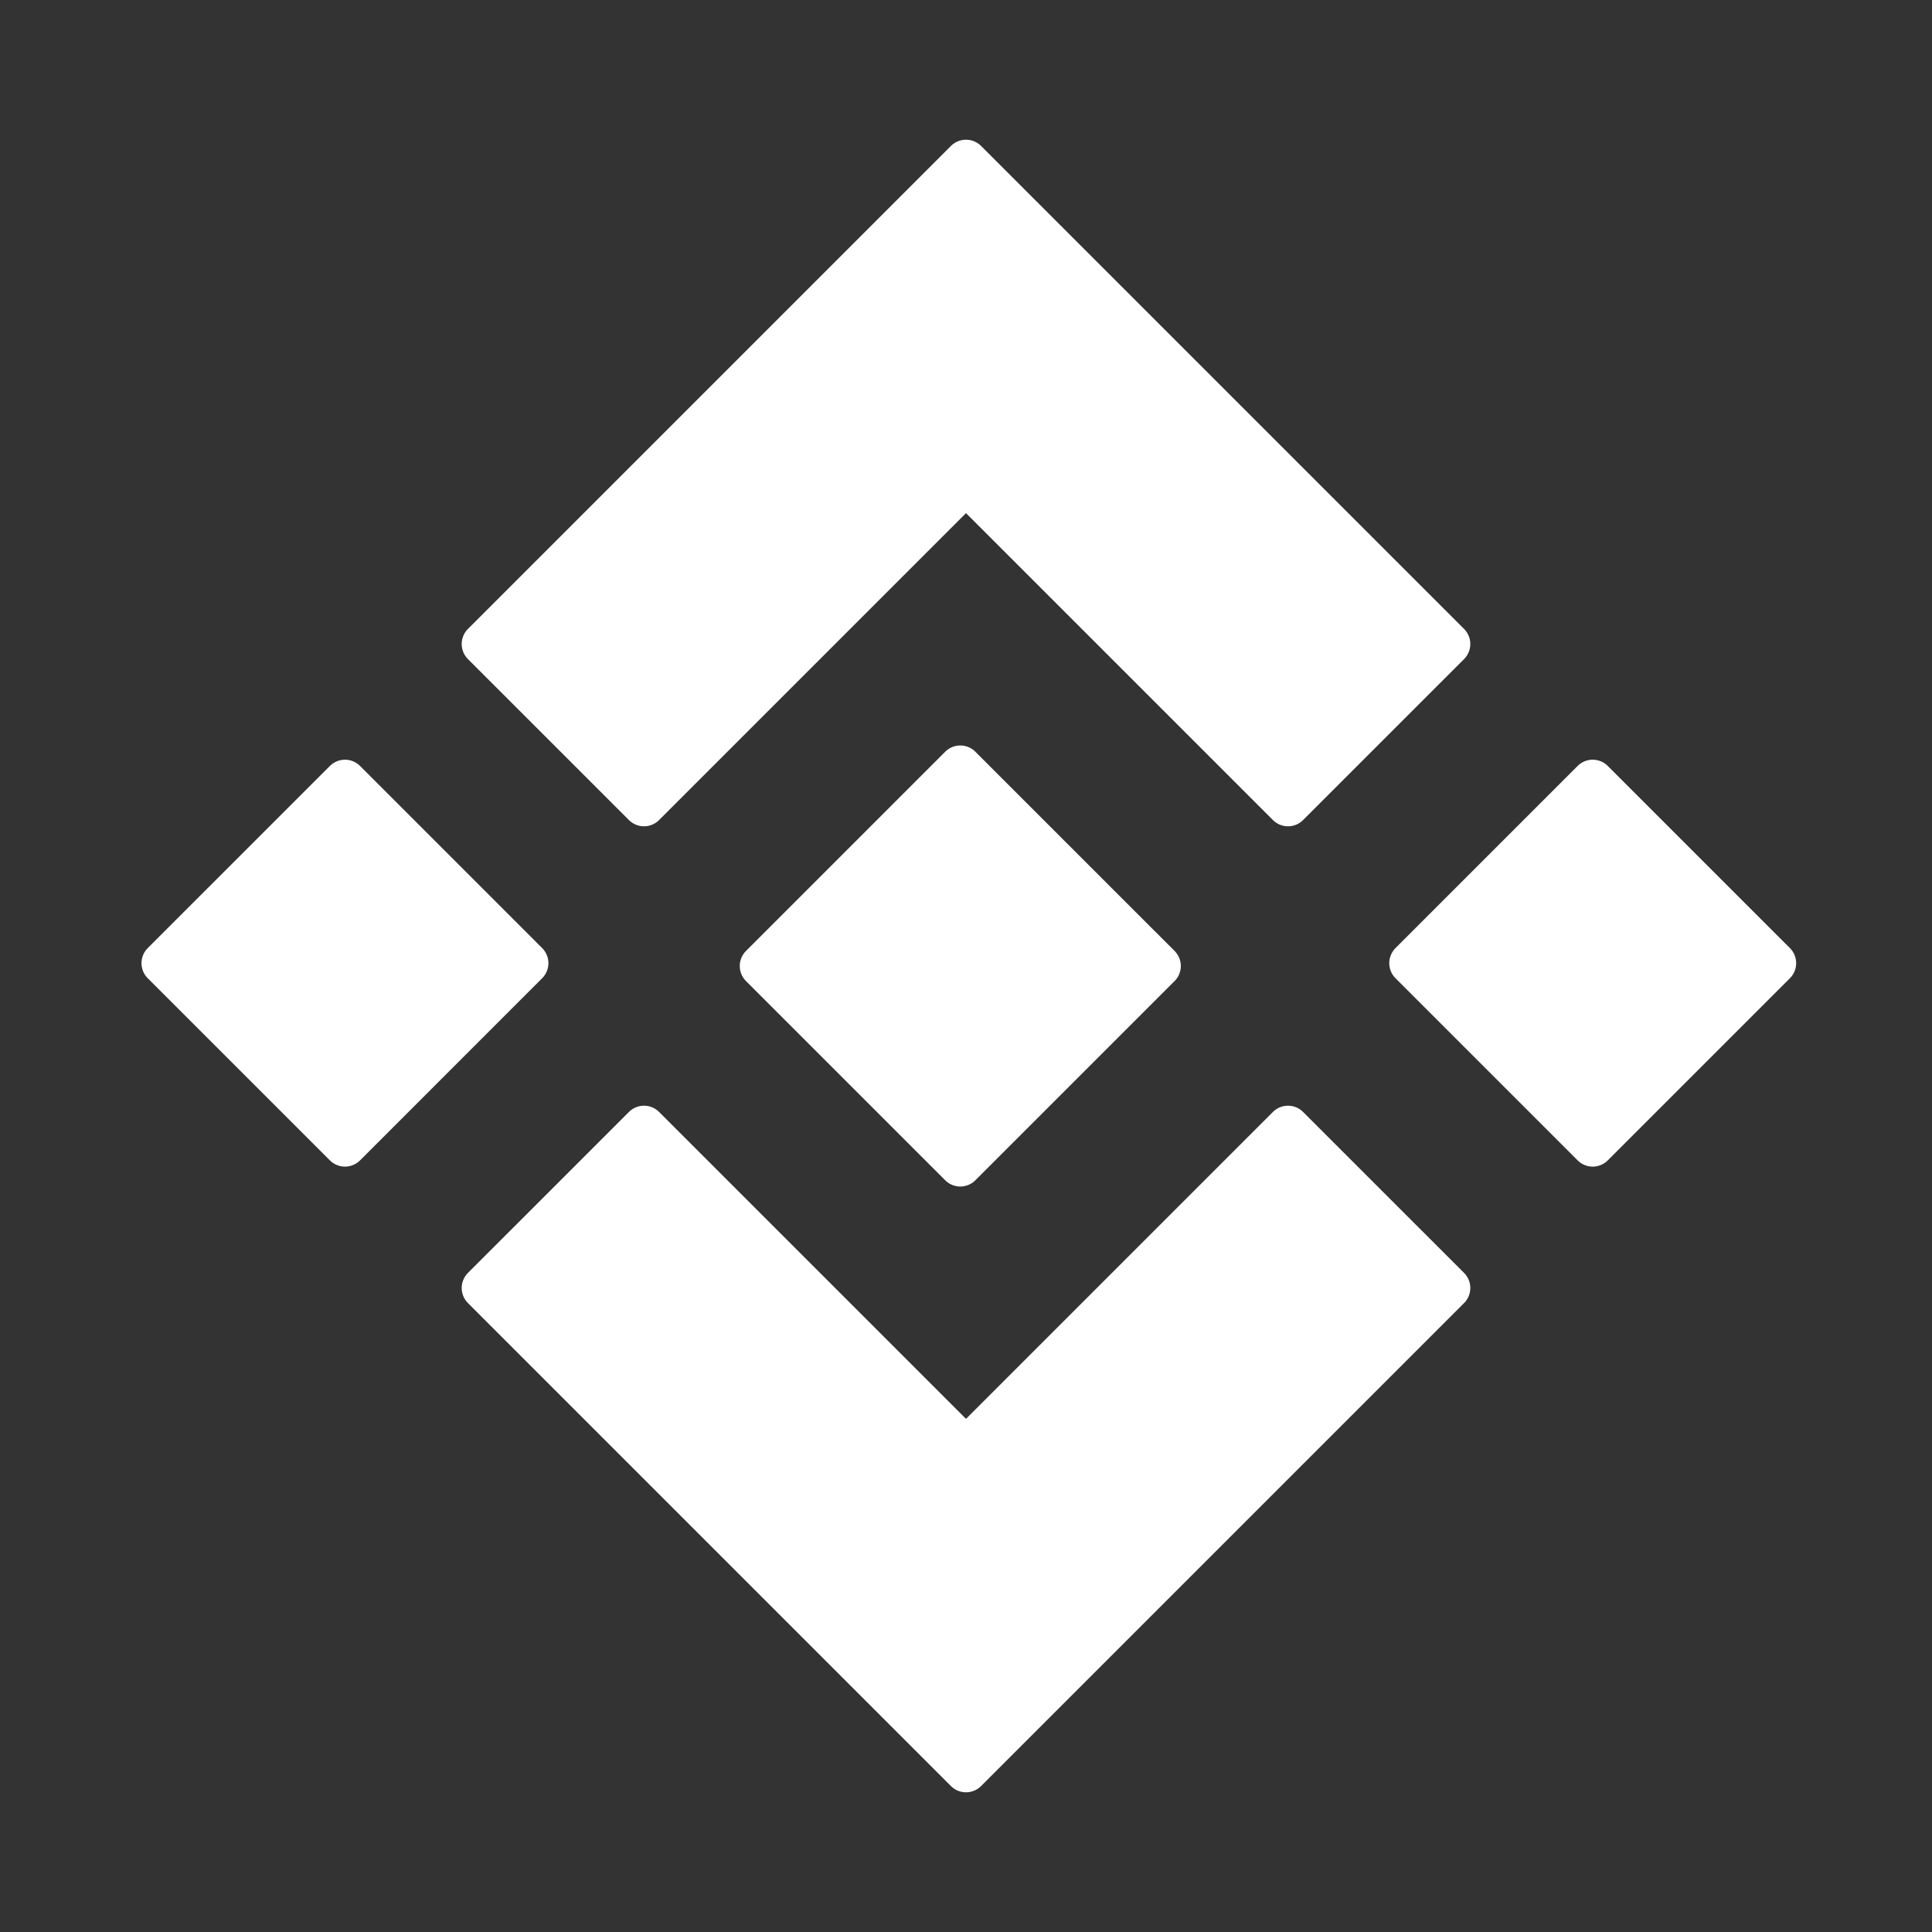 <svg width="68" height="68" viewBox="0 0 68 68" fill="none" xmlns="http://www.w3.org/2000/svg">
<rect x="0" y="0" width="68" height="68" fill="#333333" stroke="none"/>
<path d="M34 5.667L17 22.667L22.667 28.333L34 17L45.333 28.333L51 22.667L34 5.667Z" fill="white" stroke="white" stroke-width="1.5" stroke-miterlimit="10" stroke-linecap="round" stroke-linejoin="round"/>
<path d="M34 62.333L17 45.333L22.667 39.667L34 51L45.333 39.667L51 45.333L34 62.333Z" fill="white" stroke="white" stroke-width="1.5" stroke-miterlimit="10" stroke-linecap="round" stroke-linejoin="round"/>
<path d="M56.058 27.489L49.647 33.9L56.058 40.311L62.469 33.9L56.058 27.489Z" fill="white" stroke="white" stroke-width="1.5" stroke-miterlimit="10" stroke-linecap="round" stroke-linejoin="round"/>
<path d="M12.142 27.489L5.73 33.9L12.142 40.311L18.552 33.9L12.142 27.489Z" fill="white" stroke="white" stroke-width="1.5" stroke-miterlimit="10" stroke-linecap="round" stroke-linejoin="round"/>
<path d="M33.799 26.988L26.787 34L33.799 41.012L40.811 34L33.799 26.988Z" fill="white" stroke="white" stroke-width="1.5" stroke-miterlimit="10" stroke-linecap="round" stroke-linejoin="round"/>
</svg>
